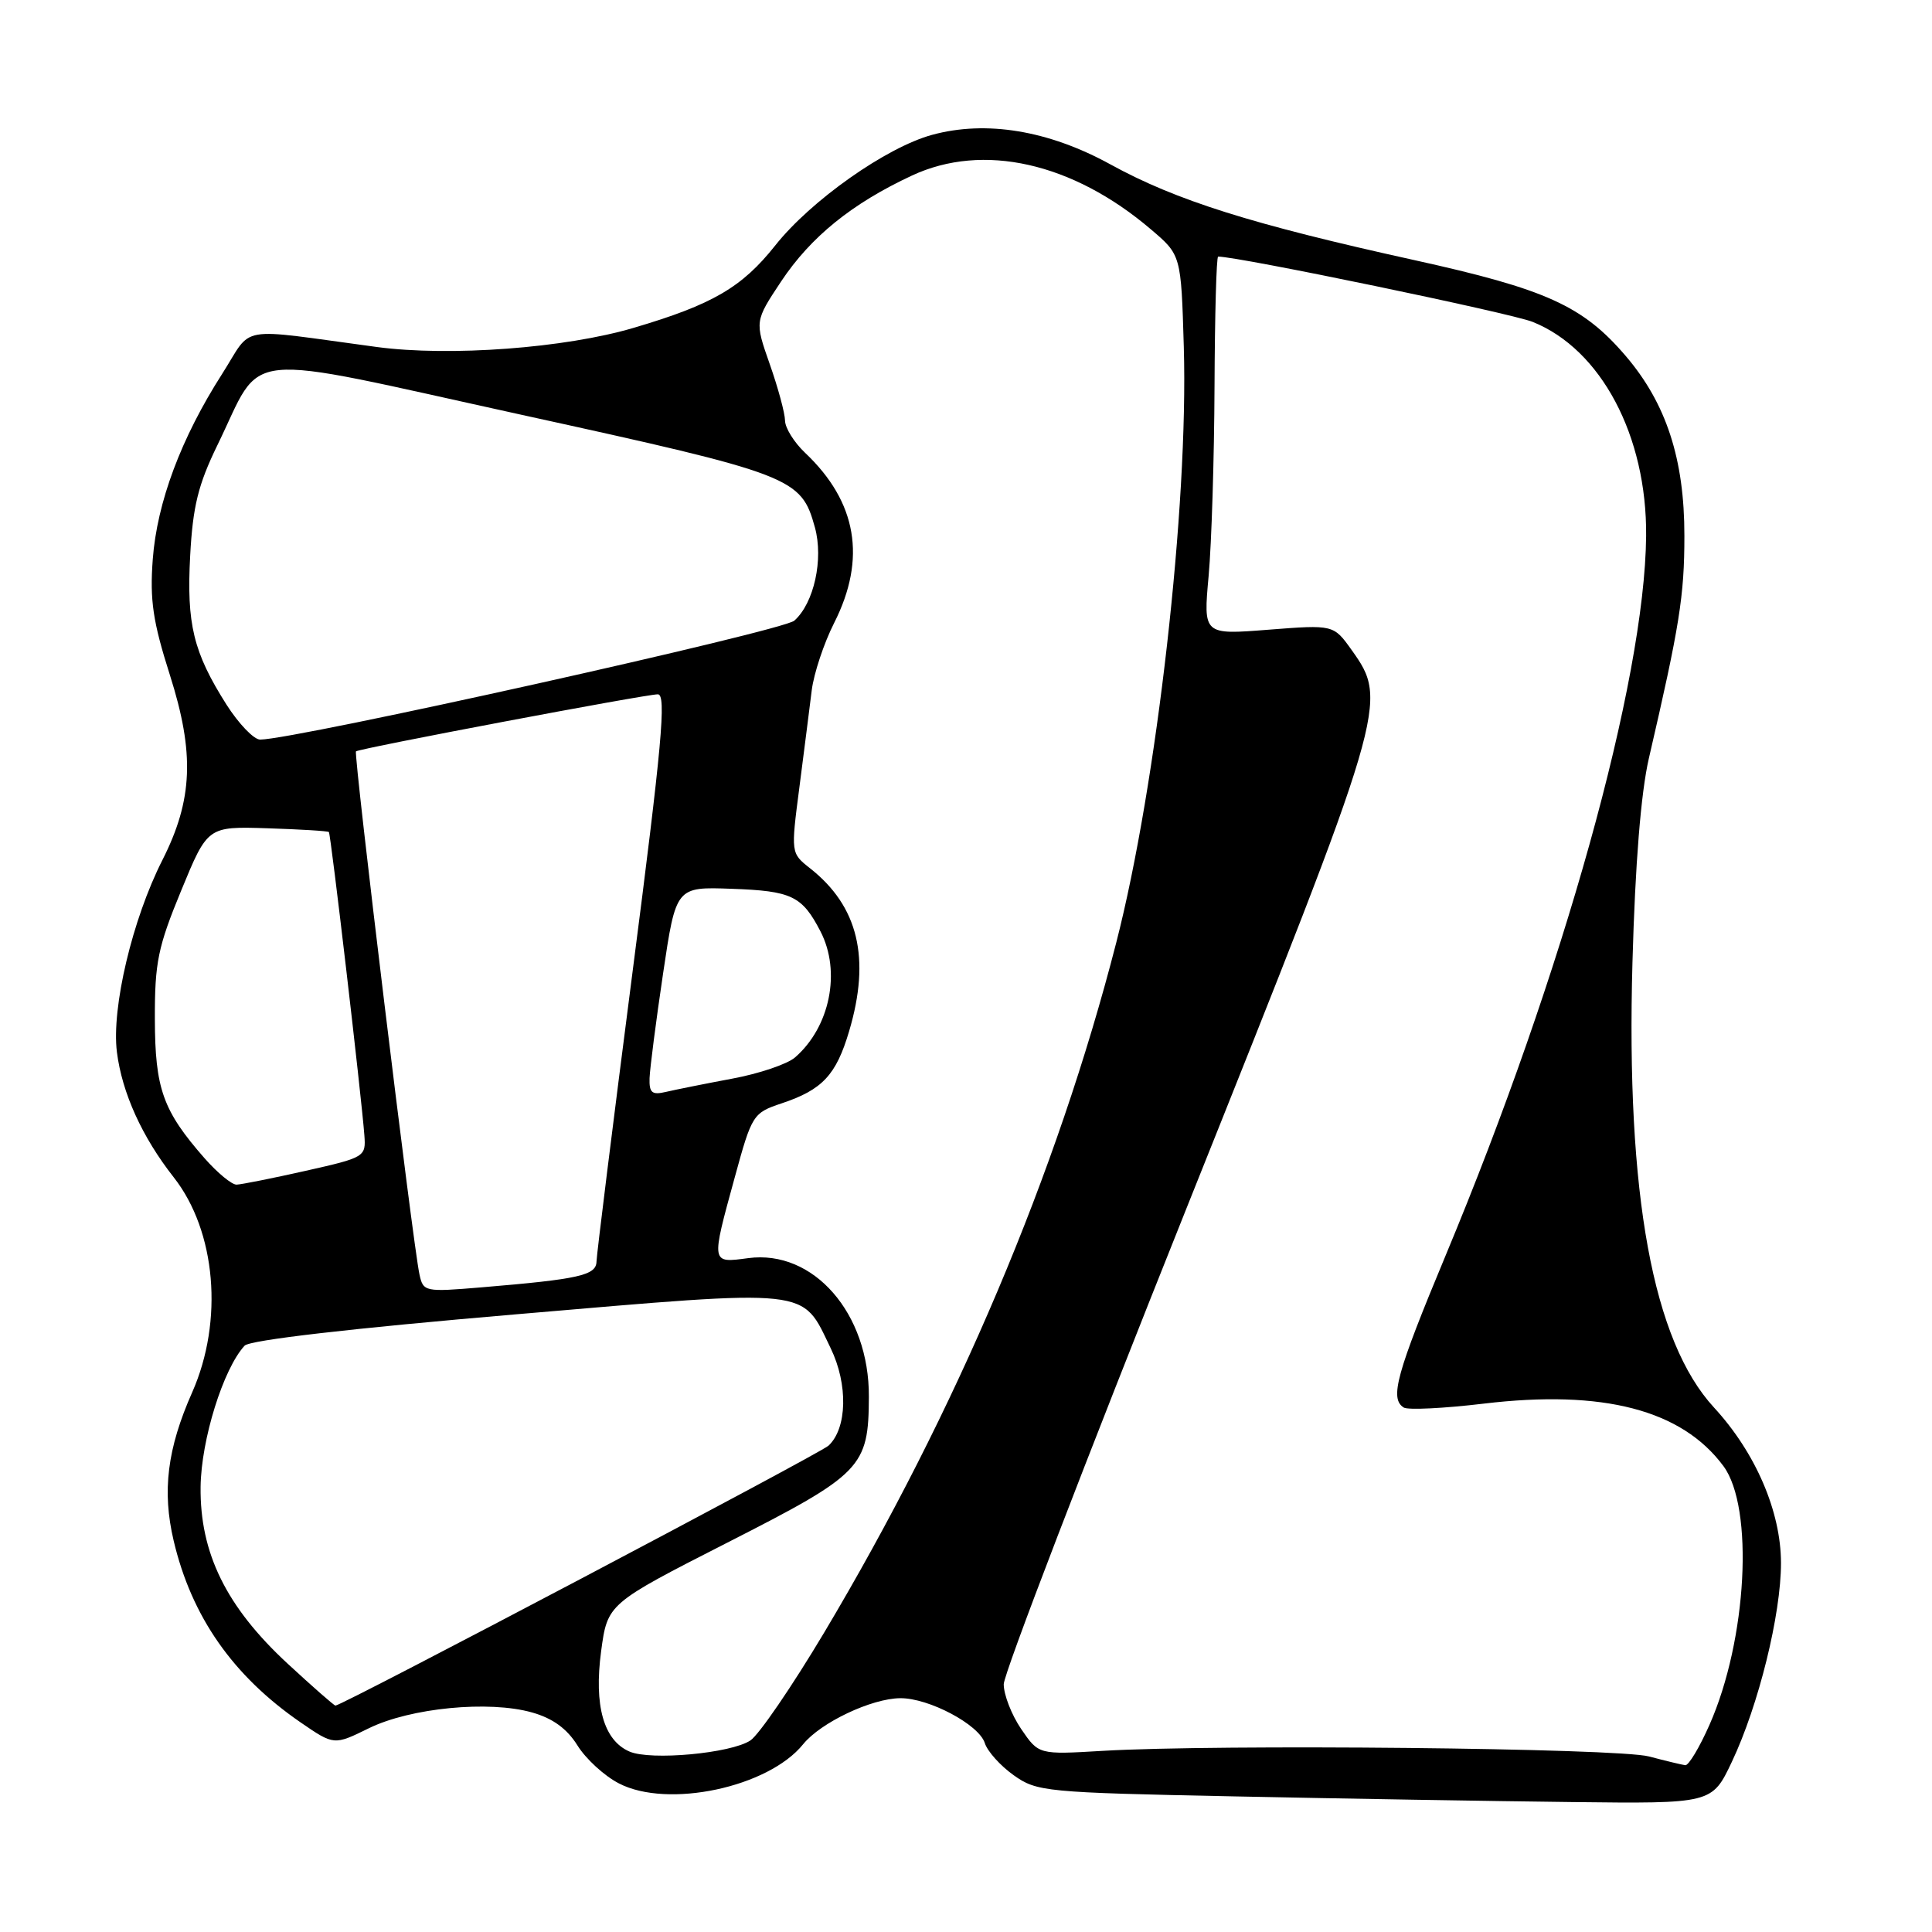 <?xml version="1.0" encoding="UTF-8" standalone="no"?>
<!DOCTYPE svg PUBLIC "-//W3C//DTD SVG 1.1//EN" "http://www.w3.org/Graphics/SVG/1.1/DTD/svg11.dtd" >
<svg xmlns="http://www.w3.org/2000/svg" xmlns:xlink="http://www.w3.org/1999/xlink" version="1.1" viewBox="0 0 256 256">
 <g >
 <path fill="currentColor"
d=" M 229.48 233.45 C 233.03 225.95 236.00 213.91 235.99 207.09 C 235.98 200.28 232.62 192.48 227.12 186.51 C 219.01 177.71 215.45 158.33 216.31 127.50 C 216.67 114.46 217.43 105.06 218.48 100.50 C 222.55 82.94 223.19 78.97 223.19 71.00 C 223.20 60.84 220.79 53.45 215.41 47.16 C 209.72 40.51 204.87 38.32 187.38 34.46 C 165.86 29.72 155.86 26.57 147.15 21.79 C 138.95 17.28 130.67 15.91 123.50 17.87 C 117.42 19.53 107.43 26.58 102.72 32.53 C 98.32 38.07 94.43 40.35 84.00 43.43 C 74.91 46.13 59.58 47.27 49.94 45.98 C 30.99 43.44 33.63 42.98 29.43 49.55 C 24.00 58.03 20.80 66.58 20.24 74.13 C 19.84 79.54 20.26 82.37 22.51 89.44 C 25.81 99.81 25.56 105.98 21.52 113.96 C 17.53 121.83 14.76 133.54 15.49 139.40 C 16.17 144.81 18.83 150.67 23.02 156.00 C 28.63 163.14 29.65 175.02 25.47 184.48 C 22.16 191.95 21.46 197.57 23.01 204.15 C 25.38 214.21 30.86 222.05 39.82 228.22 C 44.26 231.27 44.26 231.27 48.88 229.00 C 54.39 226.30 64.78 225.29 70.50 226.91 C 73.24 227.68 75.13 229.06 76.51 231.27 C 77.61 233.05 80.08 235.32 82.01 236.31 C 88.48 239.67 101.80 236.84 106.42 231.12 C 108.75 228.24 115.48 225.05 119.29 225.02 C 123.07 224.99 129.71 228.51 130.49 230.96 C 130.83 232.05 132.55 233.97 134.31 235.22 C 137.38 237.41 138.48 237.52 163.50 238.03 C 177.80 238.33 197.90 238.66 208.18 238.78 C 226.85 239.00 226.85 239.00 229.48 233.45 Z  M 218.50 232.74 C 214.34 231.63 161.40 231.09 146.06 232.00 C 137.63 232.50 137.63 232.50 135.31 229.10 C 134.04 227.23 133.00 224.57 133.00 223.17 C 133.00 221.78 143.90 193.39 157.23 160.07 C 183.85 93.52 184.00 93.01 179.10 86.13 C 176.70 82.77 176.70 82.77 168.07 83.44 C 159.44 84.12 159.44 84.12 160.15 76.31 C 160.54 72.01 160.89 60.74 160.93 51.25 C 160.97 41.76 161.18 34.00 161.41 34.00 C 164.13 34.00 200.15 41.48 203.08 42.65 C 212.15 46.28 218.24 57.77 218.12 71.03 C 217.94 90.23 207.15 128.95 191.58 166.29 C 185.01 182.05 184.11 185.33 186.01 186.51 C 186.57 186.85 191.33 186.62 196.59 185.99 C 212.42 184.10 222.84 186.81 228.36 194.26 C 232.44 199.77 231.50 217.30 226.51 228.56 C 225.19 231.55 223.75 233.95 223.31 233.90 C 222.86 233.84 220.70 233.32 218.50 232.74 Z  M 83.41 232.09 C 79.99 230.61 78.69 226.01 79.65 218.81 C 80.50 212.50 80.50 212.50 96.39 204.40 C 114.24 195.31 115.09 194.44 115.13 185.08 C 115.19 174.03 107.80 165.55 99.14 166.71 C 94.18 167.37 94.20 167.52 97.36 156.00 C 99.63 147.69 99.78 147.47 103.57 146.20 C 108.97 144.40 110.79 142.45 112.51 136.65 C 115.39 126.97 113.73 120.08 107.32 115.04 C 104.79 113.04 104.79 113.04 105.93 104.27 C 106.55 99.45 107.29 93.68 107.56 91.46 C 107.84 89.24 109.17 85.22 110.53 82.54 C 114.84 74.02 113.56 66.51 106.68 60.00 C 105.22 58.62 104.03 56.70 104.02 55.73 C 104.01 54.75 103.10 51.39 102.00 48.26 C 100.00 42.57 100.00 42.57 103.51 37.28 C 107.44 31.38 112.88 26.97 120.84 23.26 C 130.26 18.87 142.12 21.54 152.50 30.39 C 156.50 33.79 156.50 33.79 156.86 45.96 C 157.48 67.00 153.29 103.94 147.91 124.90 C 140.06 155.46 126.74 186.92 109.18 216.37 C 104.95 223.45 100.57 229.86 99.43 230.62 C 96.85 232.33 86.22 233.31 83.41 232.09 Z  M 38.10 220.43 C 29.98 212.92 26.47 205.77 26.58 197.00 C 26.66 190.75 29.58 181.38 32.41 178.31 C 33.10 177.57 46.38 176.03 68.42 174.15 C 107.94 170.78 106.17 170.59 110.07 178.65 C 112.39 183.44 112.26 189.25 109.78 191.56 C 108.65 192.61 45.32 226.00 44.45 226.00 C 44.27 226.00 41.41 223.49 38.10 220.43 Z  M 55.58 168.86 C 54.71 164.89 46.82 99.85 47.17 99.56 C 47.66 99.16 85.53 92.00 87.17 92.00 C 88.32 92.00 87.70 98.78 83.82 128.75 C 81.21 148.96 79.06 166.25 79.04 167.16 C 79.00 168.99 76.73 169.50 63.80 170.58 C 56.28 171.21 56.08 171.17 55.58 168.86 Z  M 27.12 153.49 C 21.58 147.18 20.54 144.26 20.52 135.00 C 20.50 127.54 20.93 125.46 24.01 118.00 C 27.51 109.50 27.51 109.50 35.42 109.75 C 39.77 109.89 43.44 110.11 43.58 110.25 C 43.83 110.51 47.89 145.20 48.28 150.42 C 48.50 153.29 48.36 153.37 40.50 155.14 C 36.10 156.13 31.98 156.95 31.35 156.97 C 30.72 156.99 28.82 155.42 27.12 153.49 Z  M 86.07 142.86 C 86.12 141.56 86.92 135.32 87.86 129.00 C 89.57 117.50 89.57 117.50 96.95 117.77 C 104.91 118.05 106.28 118.71 108.72 123.42 C 111.47 128.74 109.98 136.09 105.35 140.11 C 104.33 141.00 100.58 142.27 97.00 142.93 C 93.42 143.60 89.49 144.39 88.25 144.68 C 86.39 145.12 86.01 144.81 86.07 142.86 Z  M 30.00 93.35 C 25.62 86.43 24.71 82.70 25.20 73.62 C 25.55 67.10 26.26 64.22 28.80 59.00 C 35.05 46.19 30.96 46.59 69.14 54.97 C 105.12 62.86 106.15 63.26 107.98 69.89 C 109.14 74.10 107.86 79.93 105.25 82.24 C 103.74 83.60 39.03 98.00 34.47 98.00 C 33.64 98.00 31.63 95.91 30.00 93.35 Z "/>
</g>
</svg>